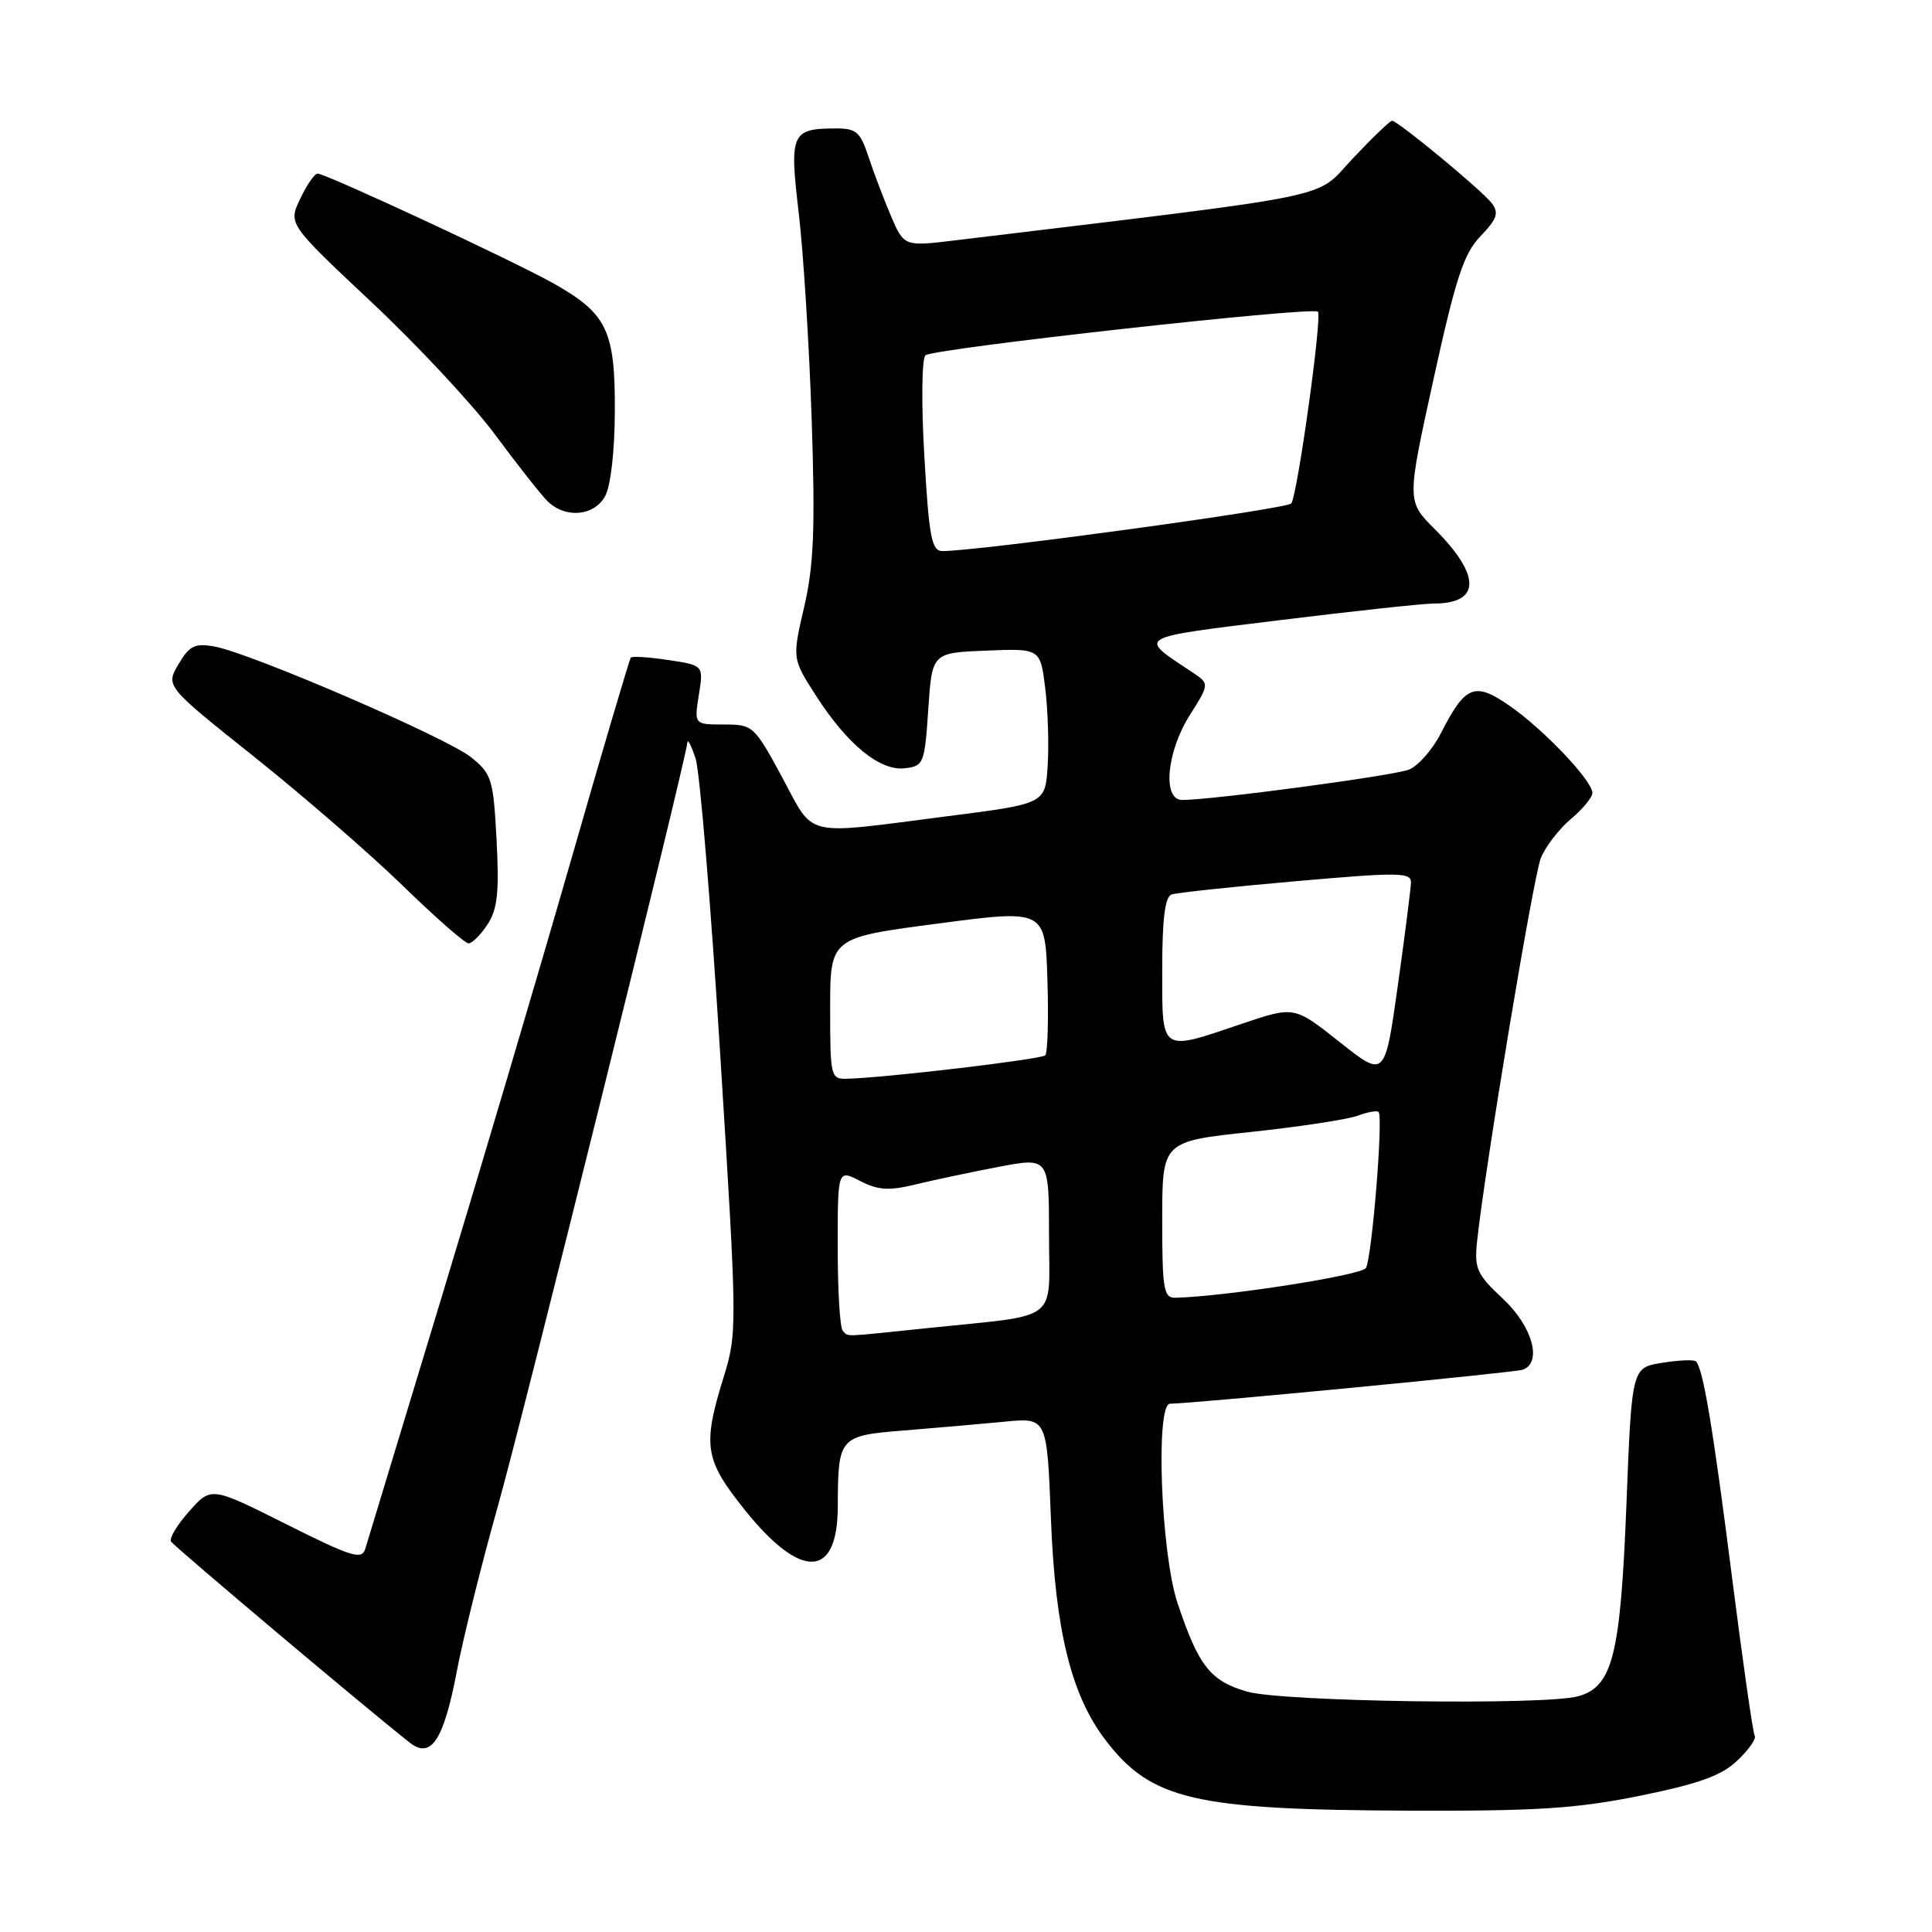 <?xml version="1.0" encoding="UTF-8" standalone="no"?>
<!DOCTYPE svg PUBLIC "-//W3C//DTD SVG 1.1//EN" "http://www.w3.org/Graphics/SVG/1.1/DTD/svg11.dtd" >
<svg xmlns="http://www.w3.org/2000/svg" xmlns:xlink="http://www.w3.org/1999/xlink" version="1.1" viewBox="0 0 256 256">
 <g >
 <path fill="currentColor"
d=" M 217.34 237.94 C 225.15 236.35 228.13 235.27 230.21 233.28 C 231.71 231.86 232.74 230.39 232.51 230.01 C 232.27 229.63 230.92 220.14 229.49 208.91 C 226.98 189.17 225.67 181.34 224.72 180.39 C 224.47 180.14 222.46 180.22 220.24 180.58 C 216.22 181.22 216.22 181.22 215.51 199.36 C 214.72 219.36 213.69 223.48 209.13 224.76 C 204.76 225.99 169.96 225.50 165.25 224.15 C 160.38 222.74 158.82 220.77 156.04 212.45 C 153.82 205.83 153.08 186.00 155.04 186.00 C 157.87 186.00 200.67 181.88 201.75 181.50 C 204.40 180.58 203.07 175.75 199.15 172.10 C 195.69 168.86 195.34 168.10 195.72 164.50 C 196.74 154.87 203.16 116.24 204.16 113.73 C 204.76 112.21 206.55 109.87 208.13 108.54 C 209.71 107.22 211.00 105.65 211.00 105.07 C 211.00 103.45 204.53 96.64 200.03 93.52 C 195.38 90.30 194.17 90.79 190.89 97.22 C 189.80 99.34 187.92 101.48 186.71 101.97 C 184.72 102.78 160.65 106.00 156.64 106.00 C 154.00 106.00 154.57 99.65 157.64 94.78 C 160.28 90.60 160.28 90.60 157.94 89.05 C 150.73 84.26 150.23 84.56 169.62 82.17 C 179.45 80.96 188.62 79.97 190.00 79.97 C 196.22 79.97 196.26 76.26 190.10 70.10 C 186.40 66.40 186.40 66.40 189.95 50.24 C 192.90 36.81 193.95 33.61 196.18 31.29 C 198.36 29.02 198.64 28.21 197.68 26.94 C 196.39 25.24 185.22 16.00 184.45 16.00 C 184.19 16.00 181.84 18.25 179.24 21.01 C 174.05 26.49 178.55 25.56 126.64 31.84 C 119.79 32.67 119.79 32.67 118.04 28.58 C 117.09 26.34 115.75 22.81 115.07 20.75 C 113.99 17.46 113.46 17.00 110.67 17.02 C 104.87 17.04 104.59 17.70 105.83 28.15 C 106.44 33.29 107.22 45.61 107.55 55.52 C 108.03 70.08 107.84 74.87 106.56 80.41 C 104.97 87.27 104.97 87.27 108.09 92.13 C 112.26 98.64 116.59 102.19 119.89 101.80 C 122.39 101.51 122.52 101.19 123.00 94.00 C 123.50 86.50 123.50 86.50 130.67 86.21 C 137.85 85.92 137.85 85.92 138.50 91.21 C 138.86 94.12 139.00 98.75 138.82 101.50 C 138.50 106.50 138.50 106.50 125.50 108.16 C 106.16 110.64 108.01 111.08 103.64 103.00 C 99.94 96.16 99.77 96.00 95.92 96.00 C 91.98 96.00 91.98 96.00 92.60 92.08 C 93.23 88.16 93.23 88.16 88.57 87.46 C 86.01 87.07 83.76 86.93 83.59 87.13 C 83.41 87.33 79.77 99.65 75.51 114.50 C 71.24 129.35 63.51 155.45 58.33 172.50 C 53.15 189.55 48.68 204.28 48.40 205.23 C 47.95 206.73 46.59 206.31 37.94 201.97 C 27.99 196.98 27.99 196.98 25.09 200.23 C 23.49 202.02 22.40 203.83 22.66 204.26 C 23.06 204.91 48.82 226.62 54.30 230.91 C 57.12 233.13 58.79 230.59 60.53 221.46 C 61.36 217.08 63.82 207.20 65.99 199.50 C 69.28 187.84 90.81 101.05 91.09 98.35 C 91.13 97.88 91.62 98.85 92.17 100.50 C 92.72 102.15 94.20 119.92 95.45 140.00 C 97.69 175.82 97.70 176.61 95.88 182.50 C 93.06 191.61 93.36 193.44 98.75 200.15 C 106.18 209.38 110.99 209.18 111.01 199.63 C 111.04 190.39 111.18 190.23 119.85 189.54 C 124.06 189.20 130.03 188.68 133.12 188.38 C 138.73 187.83 138.73 187.83 139.25 201.17 C 139.82 216.01 141.93 224.60 146.47 230.55 C 152.51 238.47 158.17 239.80 186.34 239.92 C 203.69 239.99 208.89 239.65 217.34 237.94 Z  M 64.60 122.49 C 65.92 120.48 66.16 118.22 65.80 111.33 C 65.37 103.23 65.16 102.54 62.42 100.34 C 59.17 97.73 33.23 86.54 28.43 85.67 C 25.82 85.20 25.10 85.55 23.65 88.02 C 21.94 90.92 21.94 90.92 33.72 100.31 C 40.20 105.48 49.04 113.15 53.36 117.35 C 57.68 121.56 61.61 125.00 62.08 125.00 C 62.56 125.00 63.70 123.87 64.60 122.49 Z  M 80.18 65.75 C 80.92 64.42 81.45 59.79 81.47 54.46 C 81.51 43.76 80.43 41.54 73.30 37.53 C 67.96 34.53 43.17 23.00 42.07 23.00 C 41.69 23.00 40.65 24.50 39.78 26.34 C 38.19 29.67 38.19 29.67 49.24 40.05 C 55.32 45.75 62.68 53.65 65.60 57.59 C 68.51 61.53 71.63 65.48 72.52 66.38 C 74.87 68.73 78.70 68.42 80.18 65.75 Z  M 111.67 176.33 C 111.30 175.97 111.00 171.01 111.00 165.31 C 111.00 154.95 111.00 154.95 113.96 156.48 C 116.33 157.71 117.78 157.80 121.21 156.97 C 123.57 156.39 128.54 155.34 132.25 154.63 C 139.00 153.34 139.00 153.34 139.00 163.62 C 139.00 175.45 140.75 174.12 122.79 175.99 C 111.27 177.19 112.48 177.15 111.67 176.33 Z  M 154.00 161.62 C 154.00 151.24 154.00 151.24 165.75 149.99 C 172.21 149.30 178.57 148.33 179.89 147.84 C 181.20 147.35 182.45 147.12 182.67 147.34 C 183.31 147.97 181.78 166.74 180.99 168.02 C 180.39 168.99 162.40 171.79 155.75 171.96 C 154.19 172.00 154.00 170.86 154.00 161.62 Z  M 110.00 133.63 C 110.00 124.25 110.00 124.25 124.25 122.38 C 138.50 120.50 138.50 120.50 138.79 129.88 C 138.95 135.04 138.82 139.52 138.50 139.84 C 137.96 140.37 117.35 142.81 112.25 142.94 C 110.07 143.00 110.00 142.70 110.00 133.63 Z  M 177.50 138.07 C 171.50 133.31 171.50 133.31 164.57 135.65 C 153.66 139.35 154.00 139.58 154.00 128.47 C 154.00 121.73 154.37 118.81 155.25 118.52 C 155.94 118.29 163.36 117.49 171.75 116.76 C 185.39 115.56 187.00 115.58 186.96 116.96 C 186.93 117.81 186.15 123.97 185.21 130.66 C 183.50 142.83 183.50 142.83 177.50 138.07 Z  M 122.48 60.42 C 122.07 53.45 122.14 47.51 122.63 47.08 C 123.64 46.18 173.93 40.59 174.63 41.30 C 175.22 41.89 171.93 65.55 171.10 66.71 C 170.58 67.44 129.31 73.07 124.85 73.02 C 123.45 73.00 123.09 71.14 122.48 60.42 Z "/>
</g>
</svg>